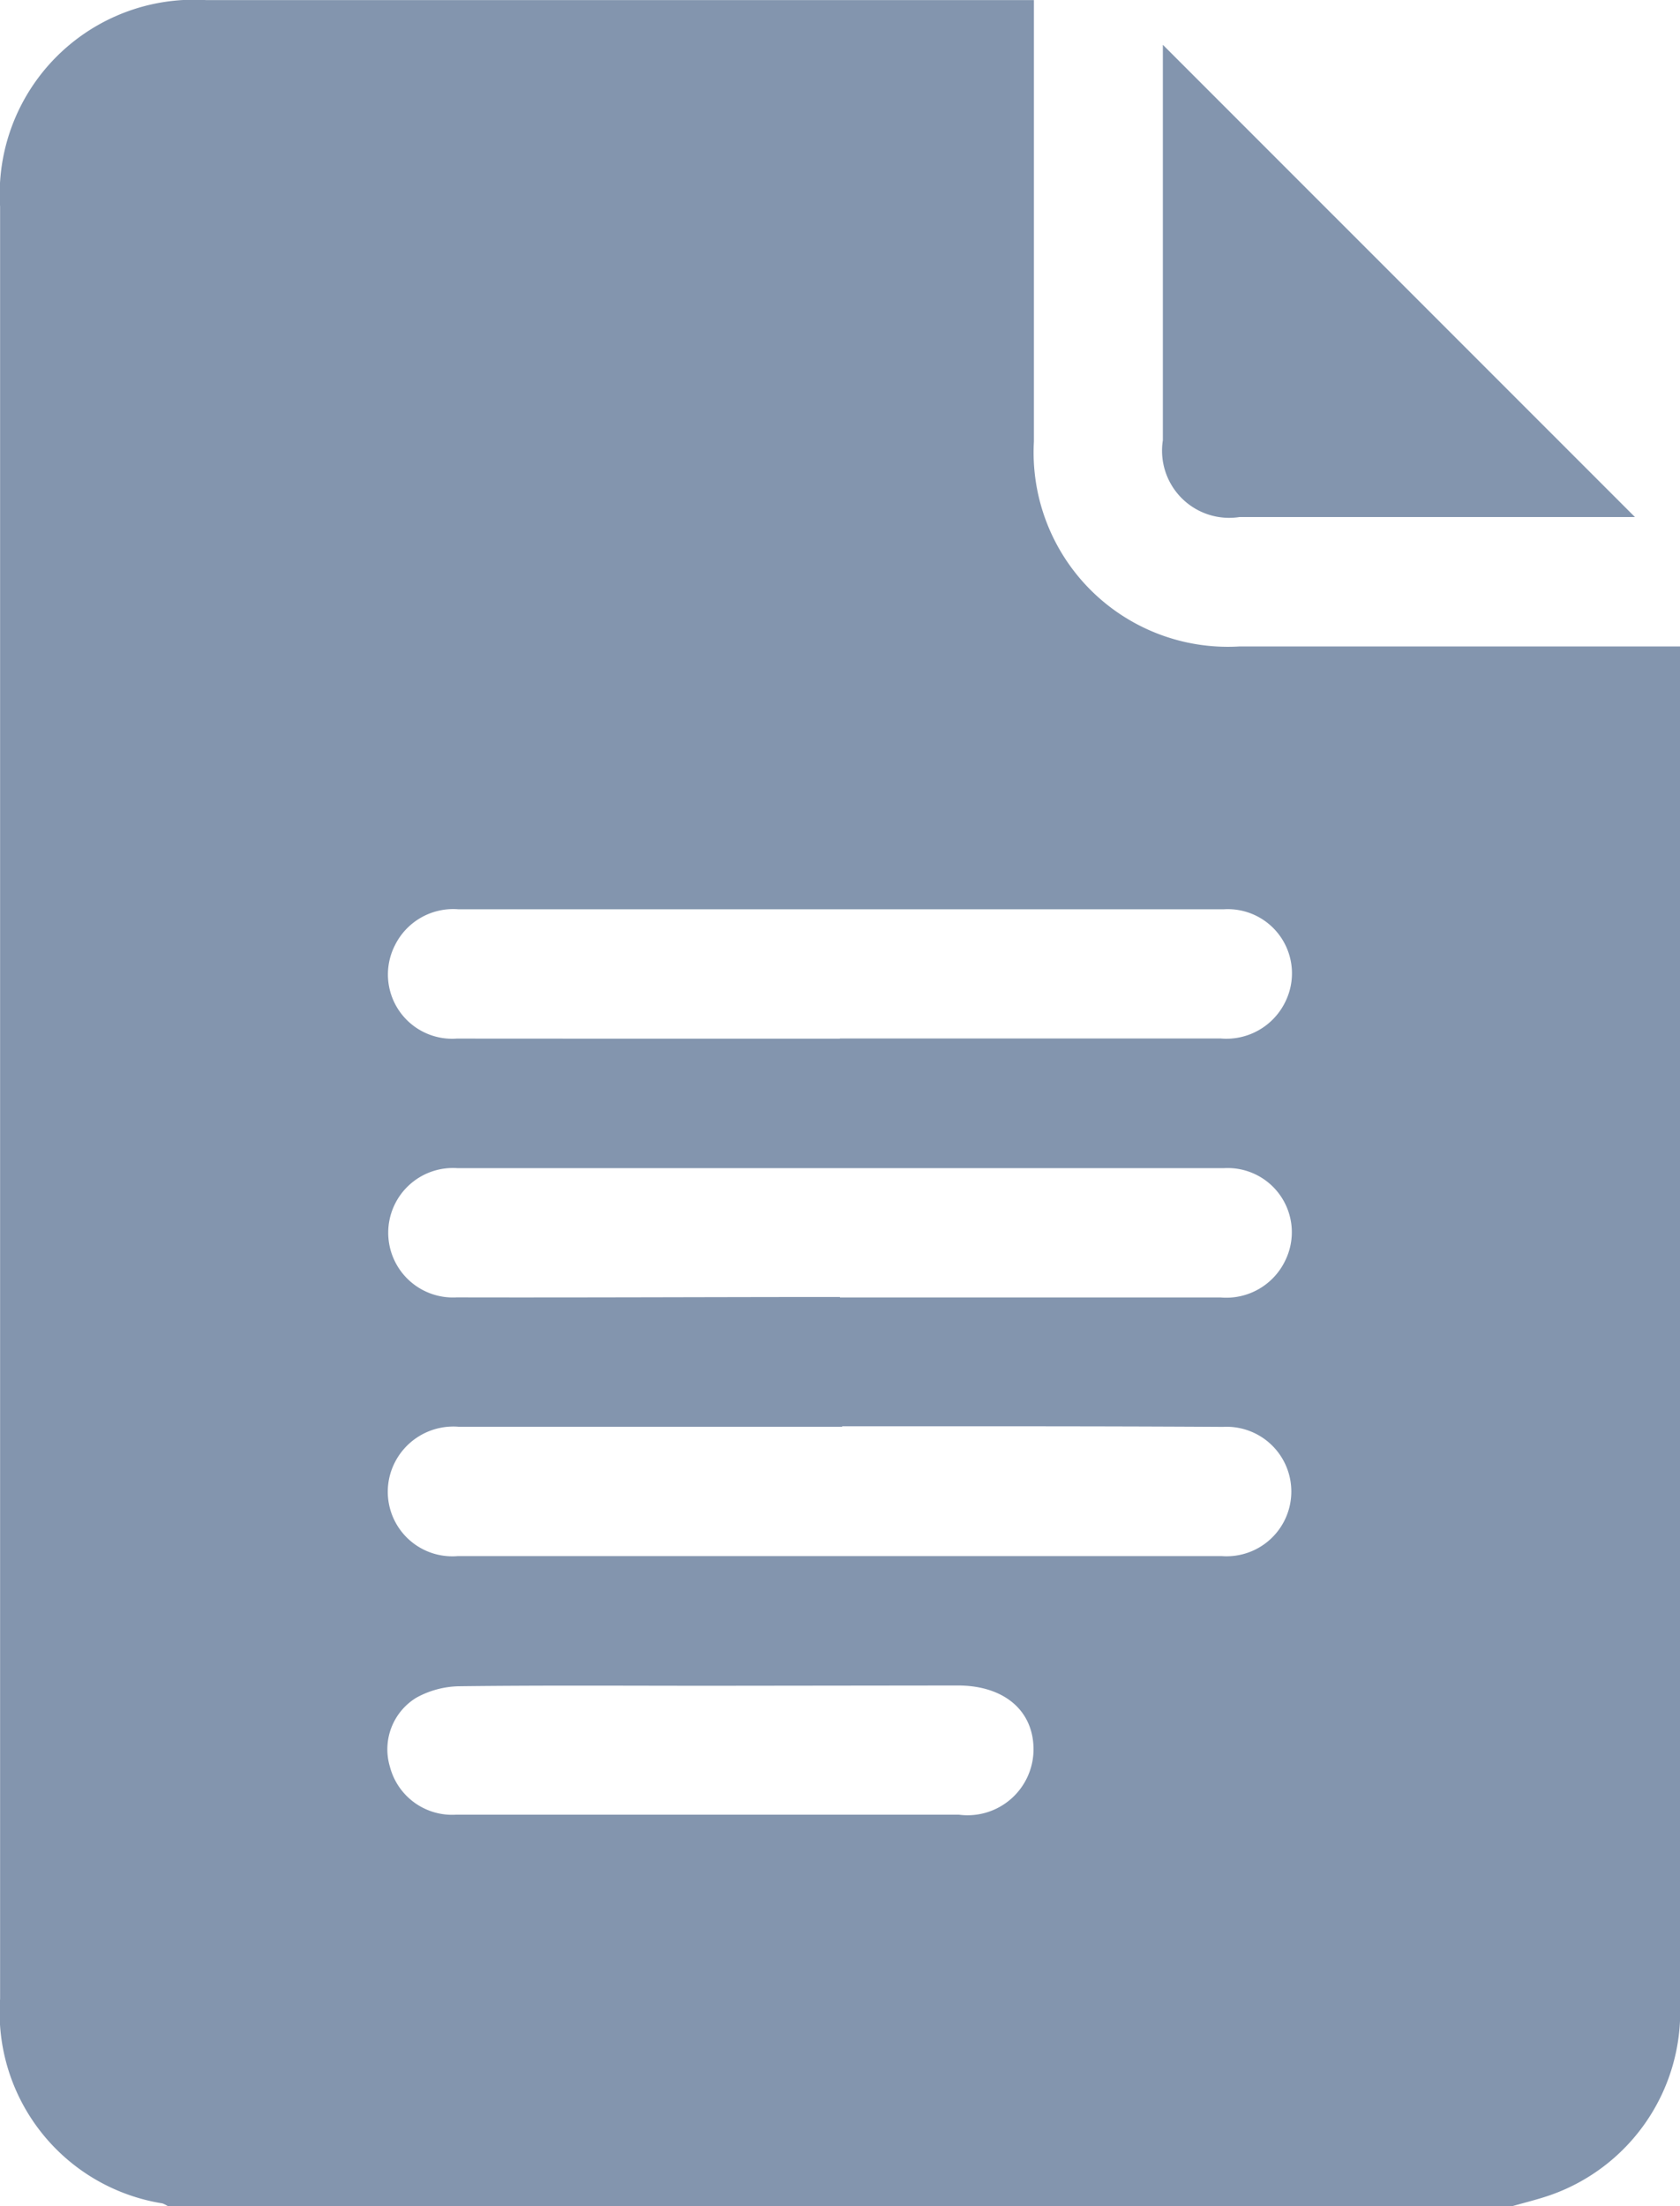 <svg xmlns="http://www.w3.org/2000/svg" width="17.523" height="23" viewBox="0 0 17.523 23">
  <defs>
    <style>
      .cls-1 {
        fill: #8395ae;
      }
    </style>
  </defs>
  <g id="Group_100" data-name="Group 100" transform="translate(-2040.877 -950.872)">
    <path id="Path_119" data-name="Path 119" class="cls-1" d="M2056.647,973.872H2042.63a.28.28,0,0,0-.059-.03,2.016,2.016,0,0,1-1.693-2.133q0-9.341,0-18.683a2.026,2.026,0,0,1,2.15-2.153h8.633v.269q0,2.167,0,4.334a2.026,2.026,0,0,0,2.146,2.135h4.594v5.565q0,4.3,0,8.6a2.023,2.023,0,0,1-1.346,1.977C2056.921,973.8,2056.783,973.833,2056.647,973.872Zm-7.01-12.174q1.986,0,3.972,0a.683.683,0,0,0,.677-.388.669.669,0,0,0-.641-.959c-1.242,0-2.484,0-3.725,0q-2.132,0-4.264,0a.678.678,0,0,0-.661.378.67.67,0,0,0,.647.97C2046.974,961.7,2048.305,961.7,2049.637,961.7Zm0,2.7q1.986,0,3.972,0a.682.682,0,0,0,.676-.39.669.669,0,0,0-.644-.958c-1.414,0-2.828,0-4.242,0q-1.874,0-3.748,0a.675.675,0,1,0-.01,1.347C2046.976,964.4,2048.307,964.393,2049.639,964.393Zm.023,1.348c-1.332,0-2.663,0-3.995,0a.685.685,0,0,0-.687.408.673.673,0,0,0,.674.94q2.121,0,4.242,0,1.863,0,3.726,0a.675.675,0,1,0,.013-1.347C2052.31,965.739,2050.986,965.741,2049.662,965.741Zm-1.372,2.7c-.875,0-1.75-.006-2.625.005a.958.958,0,0,0-.443.119.63.63,0,0,0-.276.72.67.67,0,0,0,.686.5q2.625,0,5.25,0a.688.688,0,0,0,.777-.68c0-.408-.31-.667-.789-.667Z" transform="translate(0)"/>
    <path id="Path_120" data-name="Path 120" class="cls-1" d="M2247.973,963.666h-4.124a.7.7,0,0,1-.8-.8q0-1.974,0-3.949v-.174Z" transform="translate(-190.043 -7.404)"/>
  </g>
</svg>
